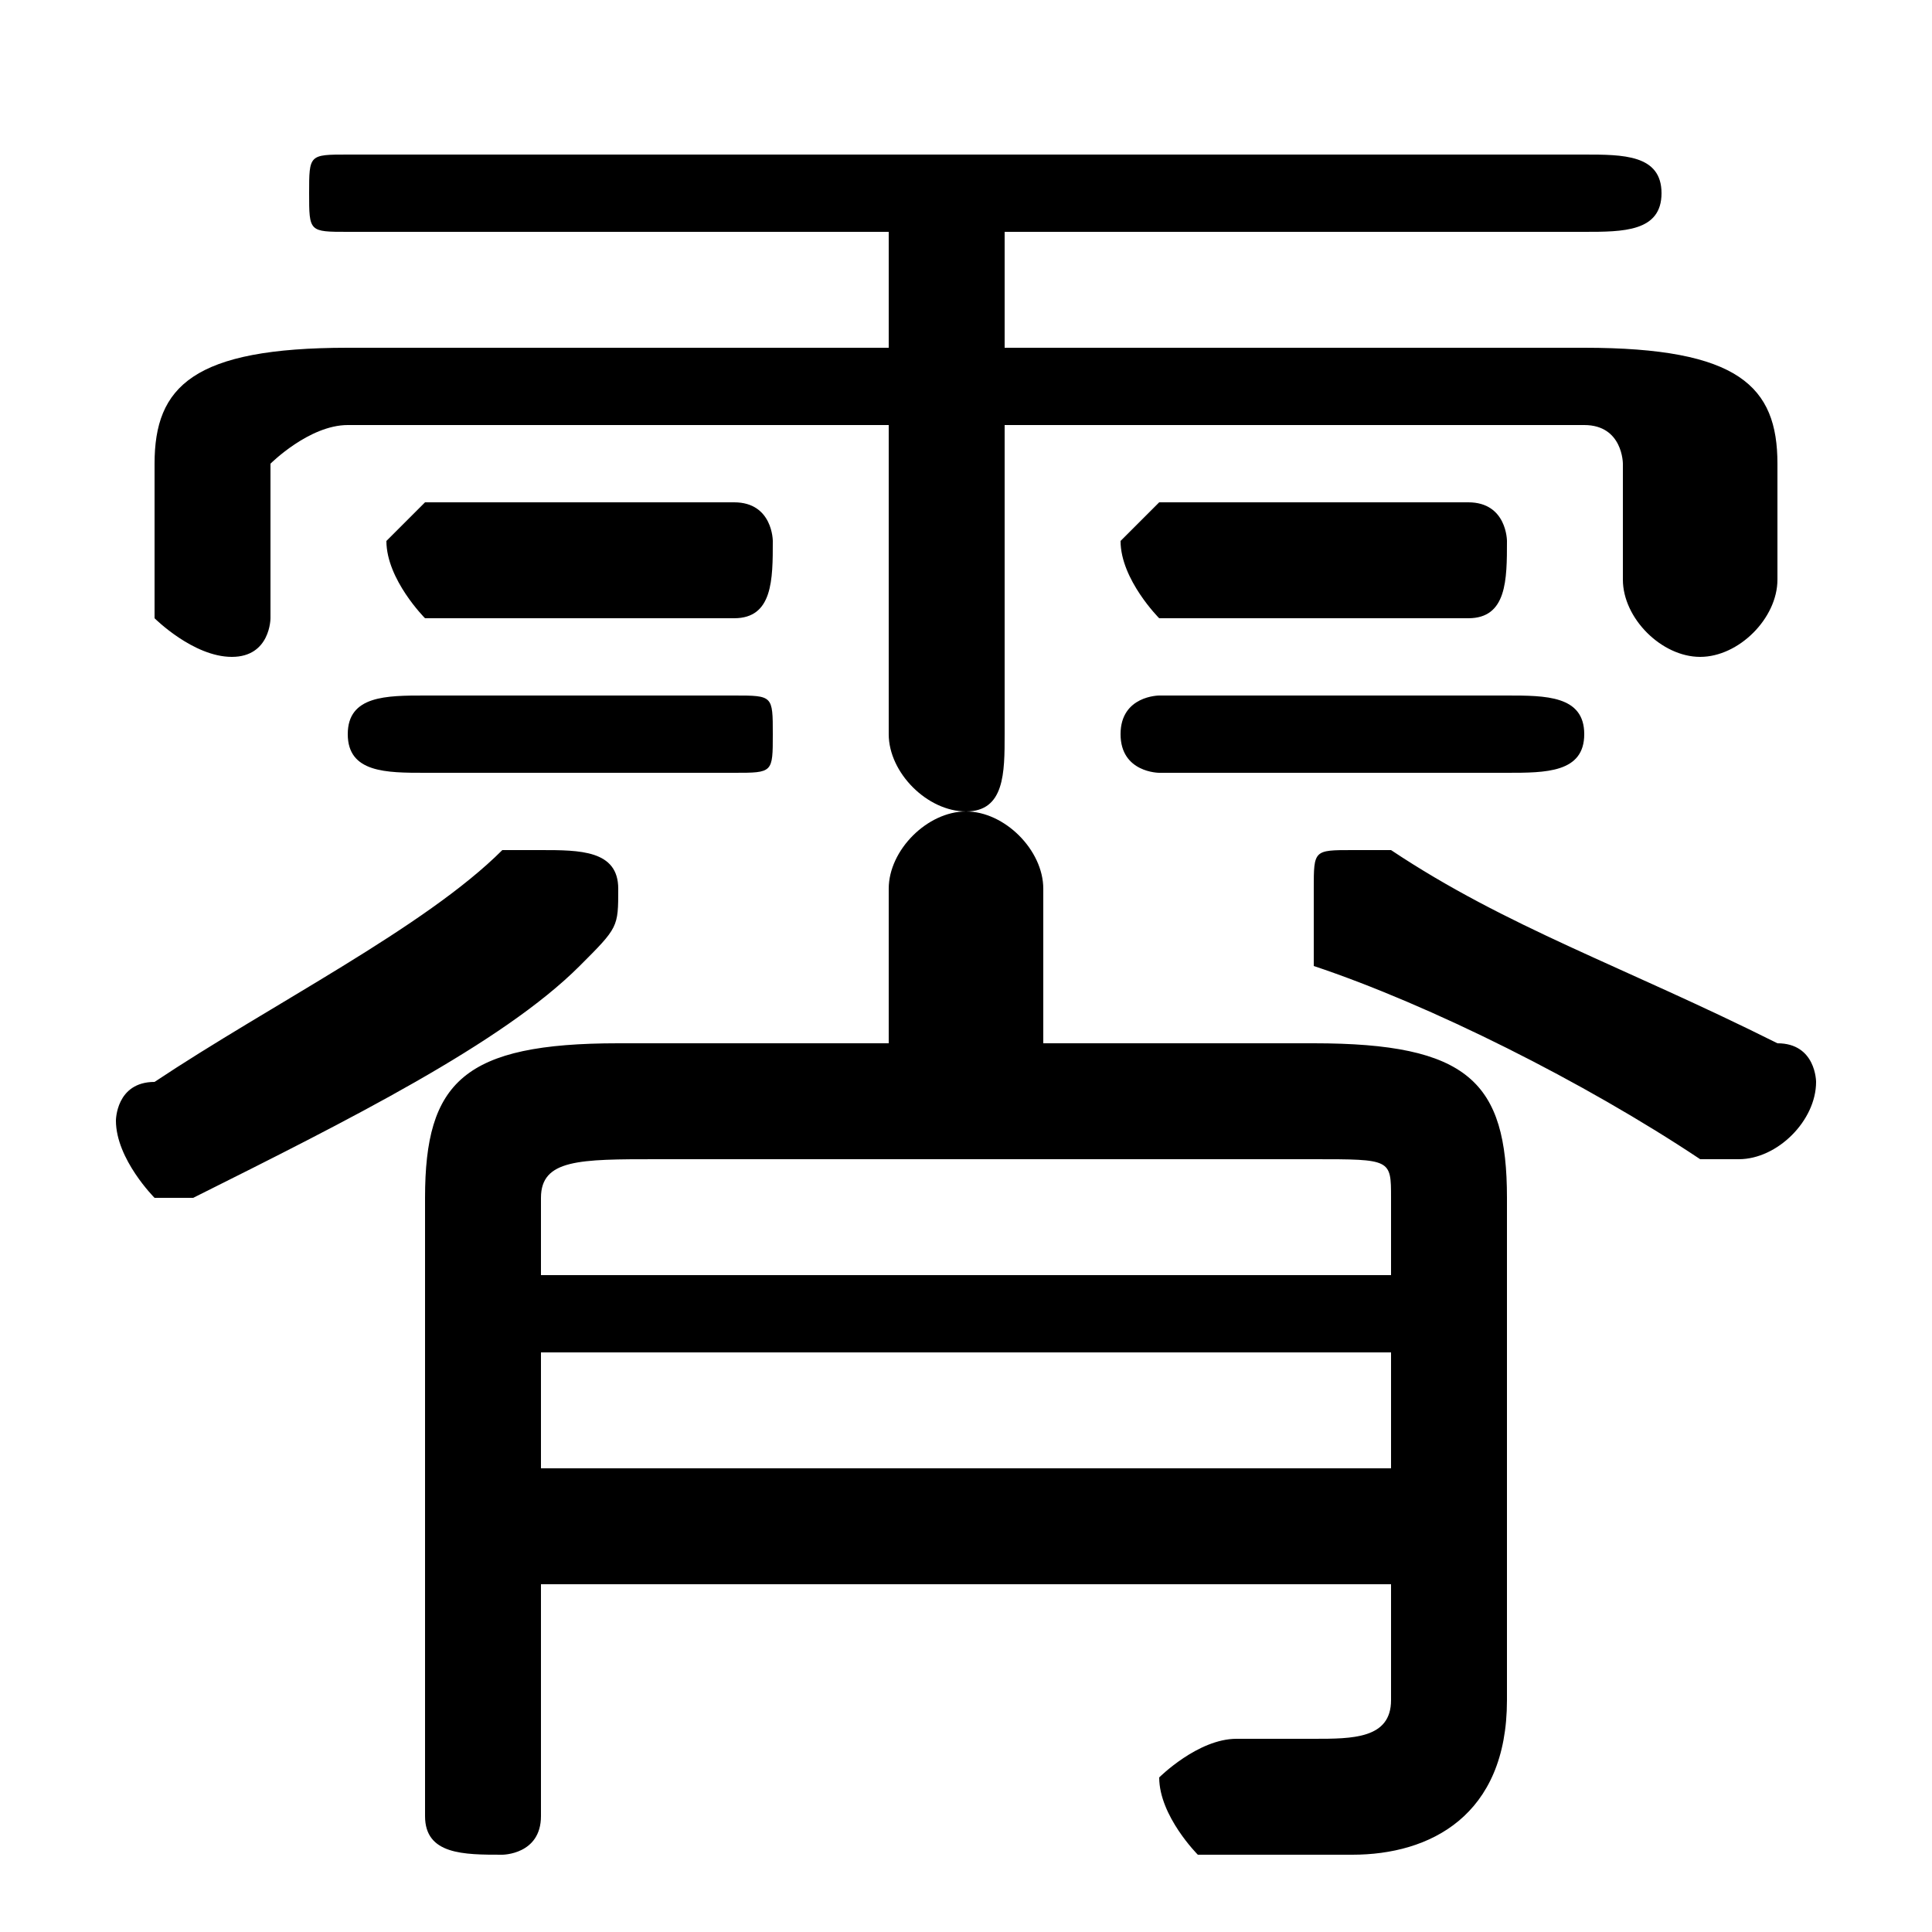 <svg xmlns="http://www.w3.org/2000/svg" viewBox="0 -44.0 50.0 50.0">
    <rect x="0" y="-44.0" width="50.0" height="50.0" fill="#808080" stroke="none"/>
    <g transform="scale(1, -1)">
        <!-- ボディの枠 -->
        <rect x="0" y="-6.0" width="50.0" height="50.0"
            stroke="white" fill="white"/>
        <!-- グリフ座標系の原点 -->
        <circle cx="0" cy="0" r="5" fill="white"/>
        <!-- グリフのアウトライン -->
        <g style="fill:black;stroke:#000000;stroke-width:0;stroke-linecap:round;stroke-linejoin:round;">
        <path d="M 23.0 35.0 L 9.0 35.0 C 5.0 35.0 4.0 34.0 4.0 32.0 L 4.0 28.0 C 4.0 28.0 5.0 27.0 6.0 27.0 C 7.0 27.0 7.0 28.0 7.0 28.0 L 7.0 32.0 C 7.0 32.0 8.0 33.0 9.0 33.0 L 23.0 33.0 L 23.0 25.0 C 23.0 24.0 24.0 23.0 25.0 23.0 C 26.0 23.0 26.0 24.0 26.0 25.0 L 26.0 33.0 L 41.0 33.0 C 42.0 33.0 42.0 32.0 42.0 32.0 L 42.0 29.0 C 42.0 28.0 43.0 27.0 44.0 27.0 C 45.0 27.0 46.0 28.0 46.0 29.0 L 46.0 32.0 C 46.0 34.0 45.0 35.0 41.0 35.0 L 26.0 35.0 L 26.0 38.0 L 41.0 38.0 C 42.0 38.0 43.0 38.0 43.0 39.0 C 43.0 40.0 42.0 40.0 41.0 40.0 L 9.0 40.0 C 8.0 40.0 8.0 40.0 8.0 39.0 C 8.0 38.0 8.0 38.0 9.0 38.0 L 23.0 38.0 Z M 14.0 3.0 L 36.0 3.0 L 36.0 0.0 C 36.0 -1.0 35.0 -1.0 34.0 -1.0 C 34.0 -1.0 33.0 -1.0 32.0 -1.0 C 31.0 -1.0 30.0 -2.0 30.0 -2.0 C 30.0 -3.0 31.0 -4.0 31.0 -4.0 C 32.0 -4.0 33.0 -4.0 35.0 -4.0 C 37.0 -4.0 39.0 -3.0 39.0 -0.0 L 39.0 13.0 C 39.0 16.0 38.0 17.0 34.0 17.0 L 27.0 17.0 L 27.0 21.0 C 27.0 22.0 26.0 23.0 25.0 23.0 C 24.0 23.0 23.0 22.0 23.0 21.0 L 23.0 17.0 L 16.0 17.0 C 12.0 17.0 11.0 16.0 11.0 13.0 L 11.0 -3.0 C 11.0 -4.0 12.0 -4.0 13.0 -4.0 C 13.0 -4.0 14.0 -4.0 14.0 -3.0 Z M 14.0 6.0 L 14.0 9.0 L 36.0 9.0 L 36.0 6.0 Z M 14.0 11.0 L 14.0 13.0 C 14.0 14.0 15.0 14.0 17.0 14.0 L 34.0 14.0 C 36.0 14.0 36.0 14.0 36.0 13.0 L 36.0 11.0 Z M 19.0 24.0 C 20.0 24.0 20.0 24.0 20.0 25.0 C 20.0 26.0 20.0 26.0 19.0 26.0 L 11.0 26.0 C 10.0 26.0 9.0 26.0 9.0 25.0 C 9.0 24.0 10.0 24.0 11.0 24.0 Z M 39.0 24.0 C 40.0 24.0 41.0 24.0 41.0 25.0 C 41.0 26.0 40.0 26.0 39.0 26.0 L 30.0 26.0 C 30.0 26.0 29.0 26.0 29.0 25.0 C 29.0 24.0 30.0 24.0 30.0 24.0 Z M 19.0 28.0 C 20.0 28.0 20.0 29.0 20.0 30.0 C 20.0 30.0 20.0 31.0 19.0 31.0 L 11.0 31.0 C 11.0 31.0 10.0 30.0 10.0 30.0 C 10.0 29.0 11.0 28.0 11.0 28.0 Z M 38.0 28.0 C 39.0 28.0 39.0 29.0 39.0 30.0 C 39.0 30.0 39.0 31.0 38.0 31.0 L 30.0 31.0 C 30.0 31.0 29.0 30.0 29.0 30.0 C 29.0 29.0 30.0 28.0 30.0 28.0 Z M 36.0 22.0 C 36.0 22.0 36.0 22.0 35.0 22.0 C 34.0 22.0 34.0 22.0 34.0 21.0 C 34.0 20.0 34.0 20.0 34.0 19.0 C 37.0 18.0 41.0 16.0 44.0 14.0 C 45.0 14.0 45.0 14.0 45.0 14.0 C 46.0 14.0 47.0 15.0 47.0 16.0 C 47.0 16.0 47.0 17.0 46.0 17.0 C 42.0 19.0 39.0 20.0 36.0 22.0 Z M 13.0 22.0 C 11.0 20.0 7.0 18.0 4.0 16.0 C 3.0 16.0 3.0 15.0 3.0 15.0 C 3.0 14.0 4.0 13.0 4.0 13.0 C 5.0 13.0 5.0 13.0 5.0 13.0 C 9.0 15.0 13.0 17.0 15.0 19.0 C 16.0 20.0 16.0 20.0 16.0 21.0 C 16.0 22.0 15.0 22.0 14.0 22.0 C 14.0 22.0 14.0 22.0 13.0 22.0 Z"/>
    </g>
    </g>
</svg>
